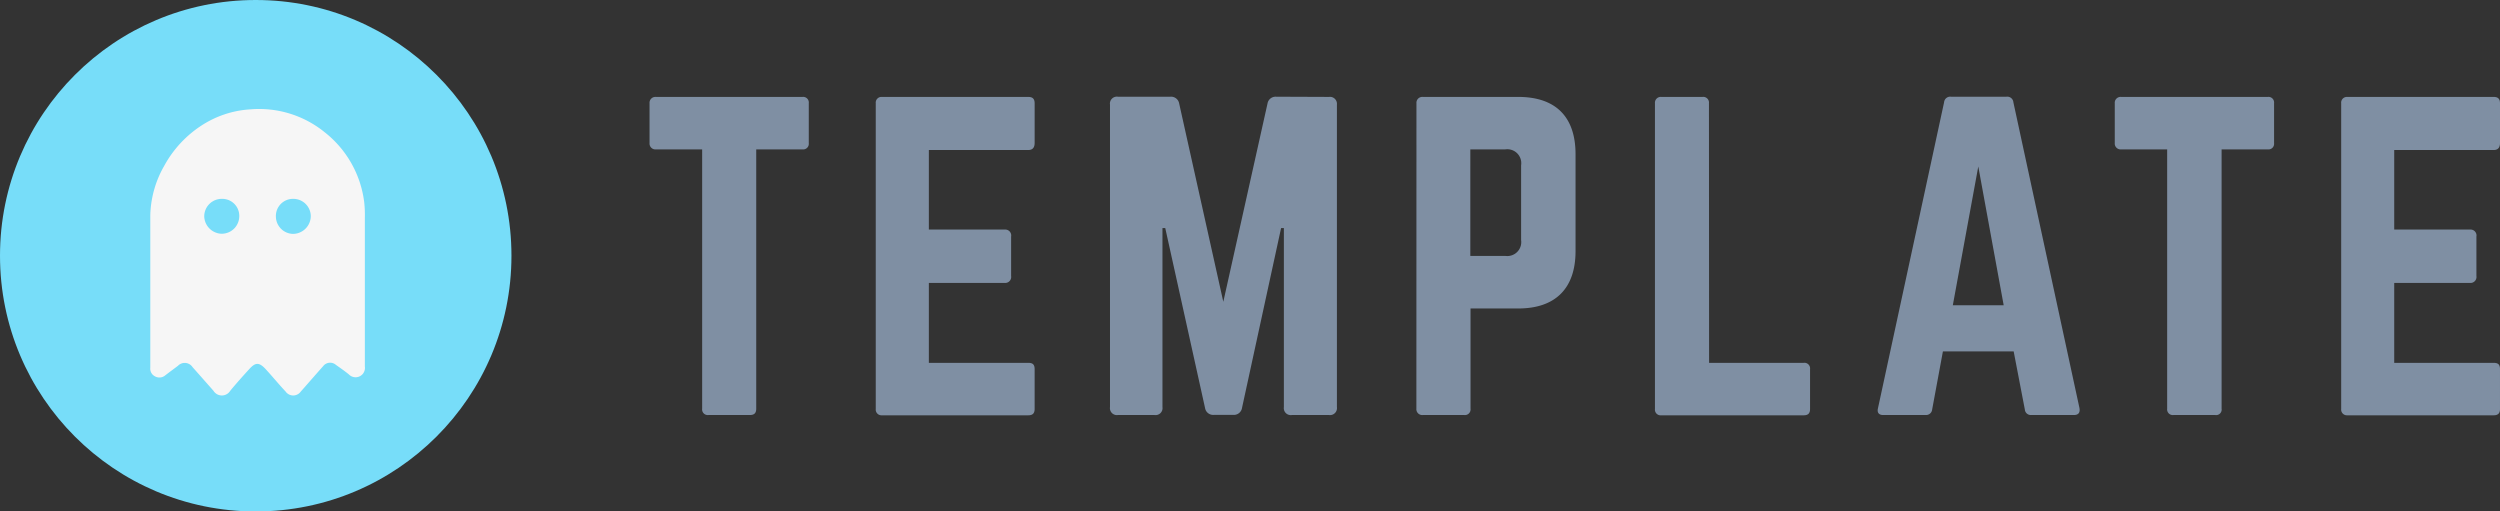 <svg xmlns="http://www.w3.org/2000/svg" viewBox="0 0 358.29 73.3">
  <rect x="0" y="0" width="358.29" height="73.3" fill="#333333" stroke="none"/>
  <g id="Layer_2" data-name="Layer 2">
    <g id="logos">
      <g>
        <g>
          <path d="M115,13.89a.81.81,0,0,1,.91.91v5.7a.81.81,0,0,1-.91.91h-6.62V58.57c0,.63-.28.91-.91.91h-5.93a.81.81,0,0,1-.91-.91V21.41H94a.84.84,0,0,1-.91-.91V14.8a.84.84,0,0,1,.91-.91Z" style="fill: #7f8fa3"/>
          <path d="M148.28,20.5c0,.57-.23,1-.91,1H133.12v11.4H144a.85.85,0,0,1,.91,1v5.65a.86.86,0,0,1-.91,1H133.12V52h14.25c.68,0,.91.28.91.91v5.7c0,.57-.23.91-.91.91h-21a.82.82,0,0,1-.86-.91V14.8a.82.82,0,0,1,.86-.91h21c.68,0,.91.34.91.91Z" style="fill: #7f8fa3"/>
          <path d="M190.46,13.89A1,1,0,0,1,191.6,15V58.34a1,1,0,0,1-1.14,1.14h-5.31A1,1,0,0,1,184,58.34V32.69h-.4L178,58.46a1.18,1.18,0,0,1-1.25,1h-2.79a1.18,1.18,0,0,1-1.26-1L167,32.69h-.4V58.34a1,1,0,0,1-1.14,1.14h-5.24a1,1,0,0,1-1.14-1.14V15a1,1,0,0,1,1.14-1.14h7.52a1.18,1.18,0,0,1,1.26,1l6.32,28.39,6.33-28.39a1.18,1.18,0,0,1,1.25-1Z" style="fill: #7f8fa3"/>
          <path d="M203,14.8a.84.84,0,0,1,.91-.91h13.68c5.36,0,8.21,2.85,8.21,8.2V36c0,5.3-2.85,8.21-8.21,8.21h-6.84V58.57a.81.81,0,0,1-.91.91H203.9a.84.84,0,0,1-.91-.91Zm12.77,21.88A2,2,0,0,0,218,34.4V23.69a2,2,0,0,0-2.28-2.28h-5V36.68Z" style="fill: #7f8fa3"/>
          <path d="M244.94,52H258.5a.81.81,0,0,1,.91.91v5.7c0,.63-.28.91-.91.91H238.1a.82.82,0,0,1-.92-.91V14.8a.84.84,0,0,1,.92-.91H244a.82.82,0,0,1,.92.91Z" style="fill: #7f8fa3"/>
          <path d="M291.1,59.48a.86.86,0,0,1-.91-.8l-1.6-8.32H278.45l-1.54,8.32a.88.88,0,0,1-.92.8H269.9c-.63,0-.92-.34-.75-1l9.47-43.82a.88.88,0,0,1,1-.8h7.93a.88.88,0,0,1,1,.8l9.47,43.82c.11.63-.12,1-.8,1Zm-7.58-35.62-3.65,19.89h7.29Z" style="fill: #7f8fa3"/>
          <path d="M325,13.89a.81.81,0,0,1,.91.91v5.7a.81.81,0,0,1-.91.91h-6.61V58.57a.79.79,0,0,1-.91.91H311.5a.81.81,0,0,1-.91-.91V21.41H304a.84.84,0,0,1-.92-.91V14.8a.84.84,0,0,1,.92-.91Z" style="fill: #7f8fa3"/>
          <path d="M358.29,20.5c0,.57-.23,1-.91,1H343.13v11.4H354a.85.85,0,0,1,.91,1v5.65a.86.86,0,0,1-.91,1H343.13V52h14.25c.68,0,.91.28.91.91v5.7c0,.57-.23.91-.91.91h-21a.82.82,0,0,1-.85-.91V14.8a.82.82,0,0,1,.85-.91h21c.68,0,.91.34.91.91Z" style="fill: #7f8fa3"/>
        </g>
        <circle cx="36.65" cy="36.65" r="36.65" style="fill: #77ddf9"/>
        <g id="_3Ivbaw.tif" data-name="3Ivbaw.tif">
          <path d="M52.29,41.21q0,5.67,0,11.33A1.34,1.34,0,0,1,50,53.66c-.59-.48-1.22-.92-1.85-1.36a1.26,1.26,0,0,0-1.84.18c-.89,1-1.76,2-2.64,3l-.56.63a1.33,1.33,0,0,1-2.18,0c-1-1.06-1.89-2.16-2.86-3.21s-1.49-.94-2.35,0S33.9,54.91,33,56a1.41,1.41,0,0,1-2.41,0c-1-1.13-2-2.27-3-3.39a1.34,1.34,0,0,0-2.09-.18c-.6.45-1.21.89-1.8,1.35a1.29,1.29,0,0,1-1.48.16,1.22,1.22,0,0,1-.68-1.23c0-7.28,0-14.57,0-21.86a14.88,14.88,0,0,1,2-7.09A16,16,0,0,1,28.86,18a14.39,14.39,0,0,1,7.06-2.33A14.9,14.9,0,0,1,46.59,19a15.09,15.09,0,0,1,5.61,10,16.78,16.78,0,0,1,.09,2.24ZM31.84,28.5A2.51,2.51,0,0,0,29.27,31a2.57,2.57,0,0,0,2.47,2.5A2.52,2.52,0,0,0,34.29,31,2.43,2.43,0,0,0,31.84,28.5Zm10.22,0a2.45,2.45,0,0,0-2.52,2.55A2.51,2.51,0,0,0,42,33.52a2.57,2.57,0,0,0,2.54-2.58A2.5,2.5,0,0,0,42.06,28.5Z" style="fill: #f6f6f6"/>
        </g>
      </g>
    </g>
  </g>
</svg>
